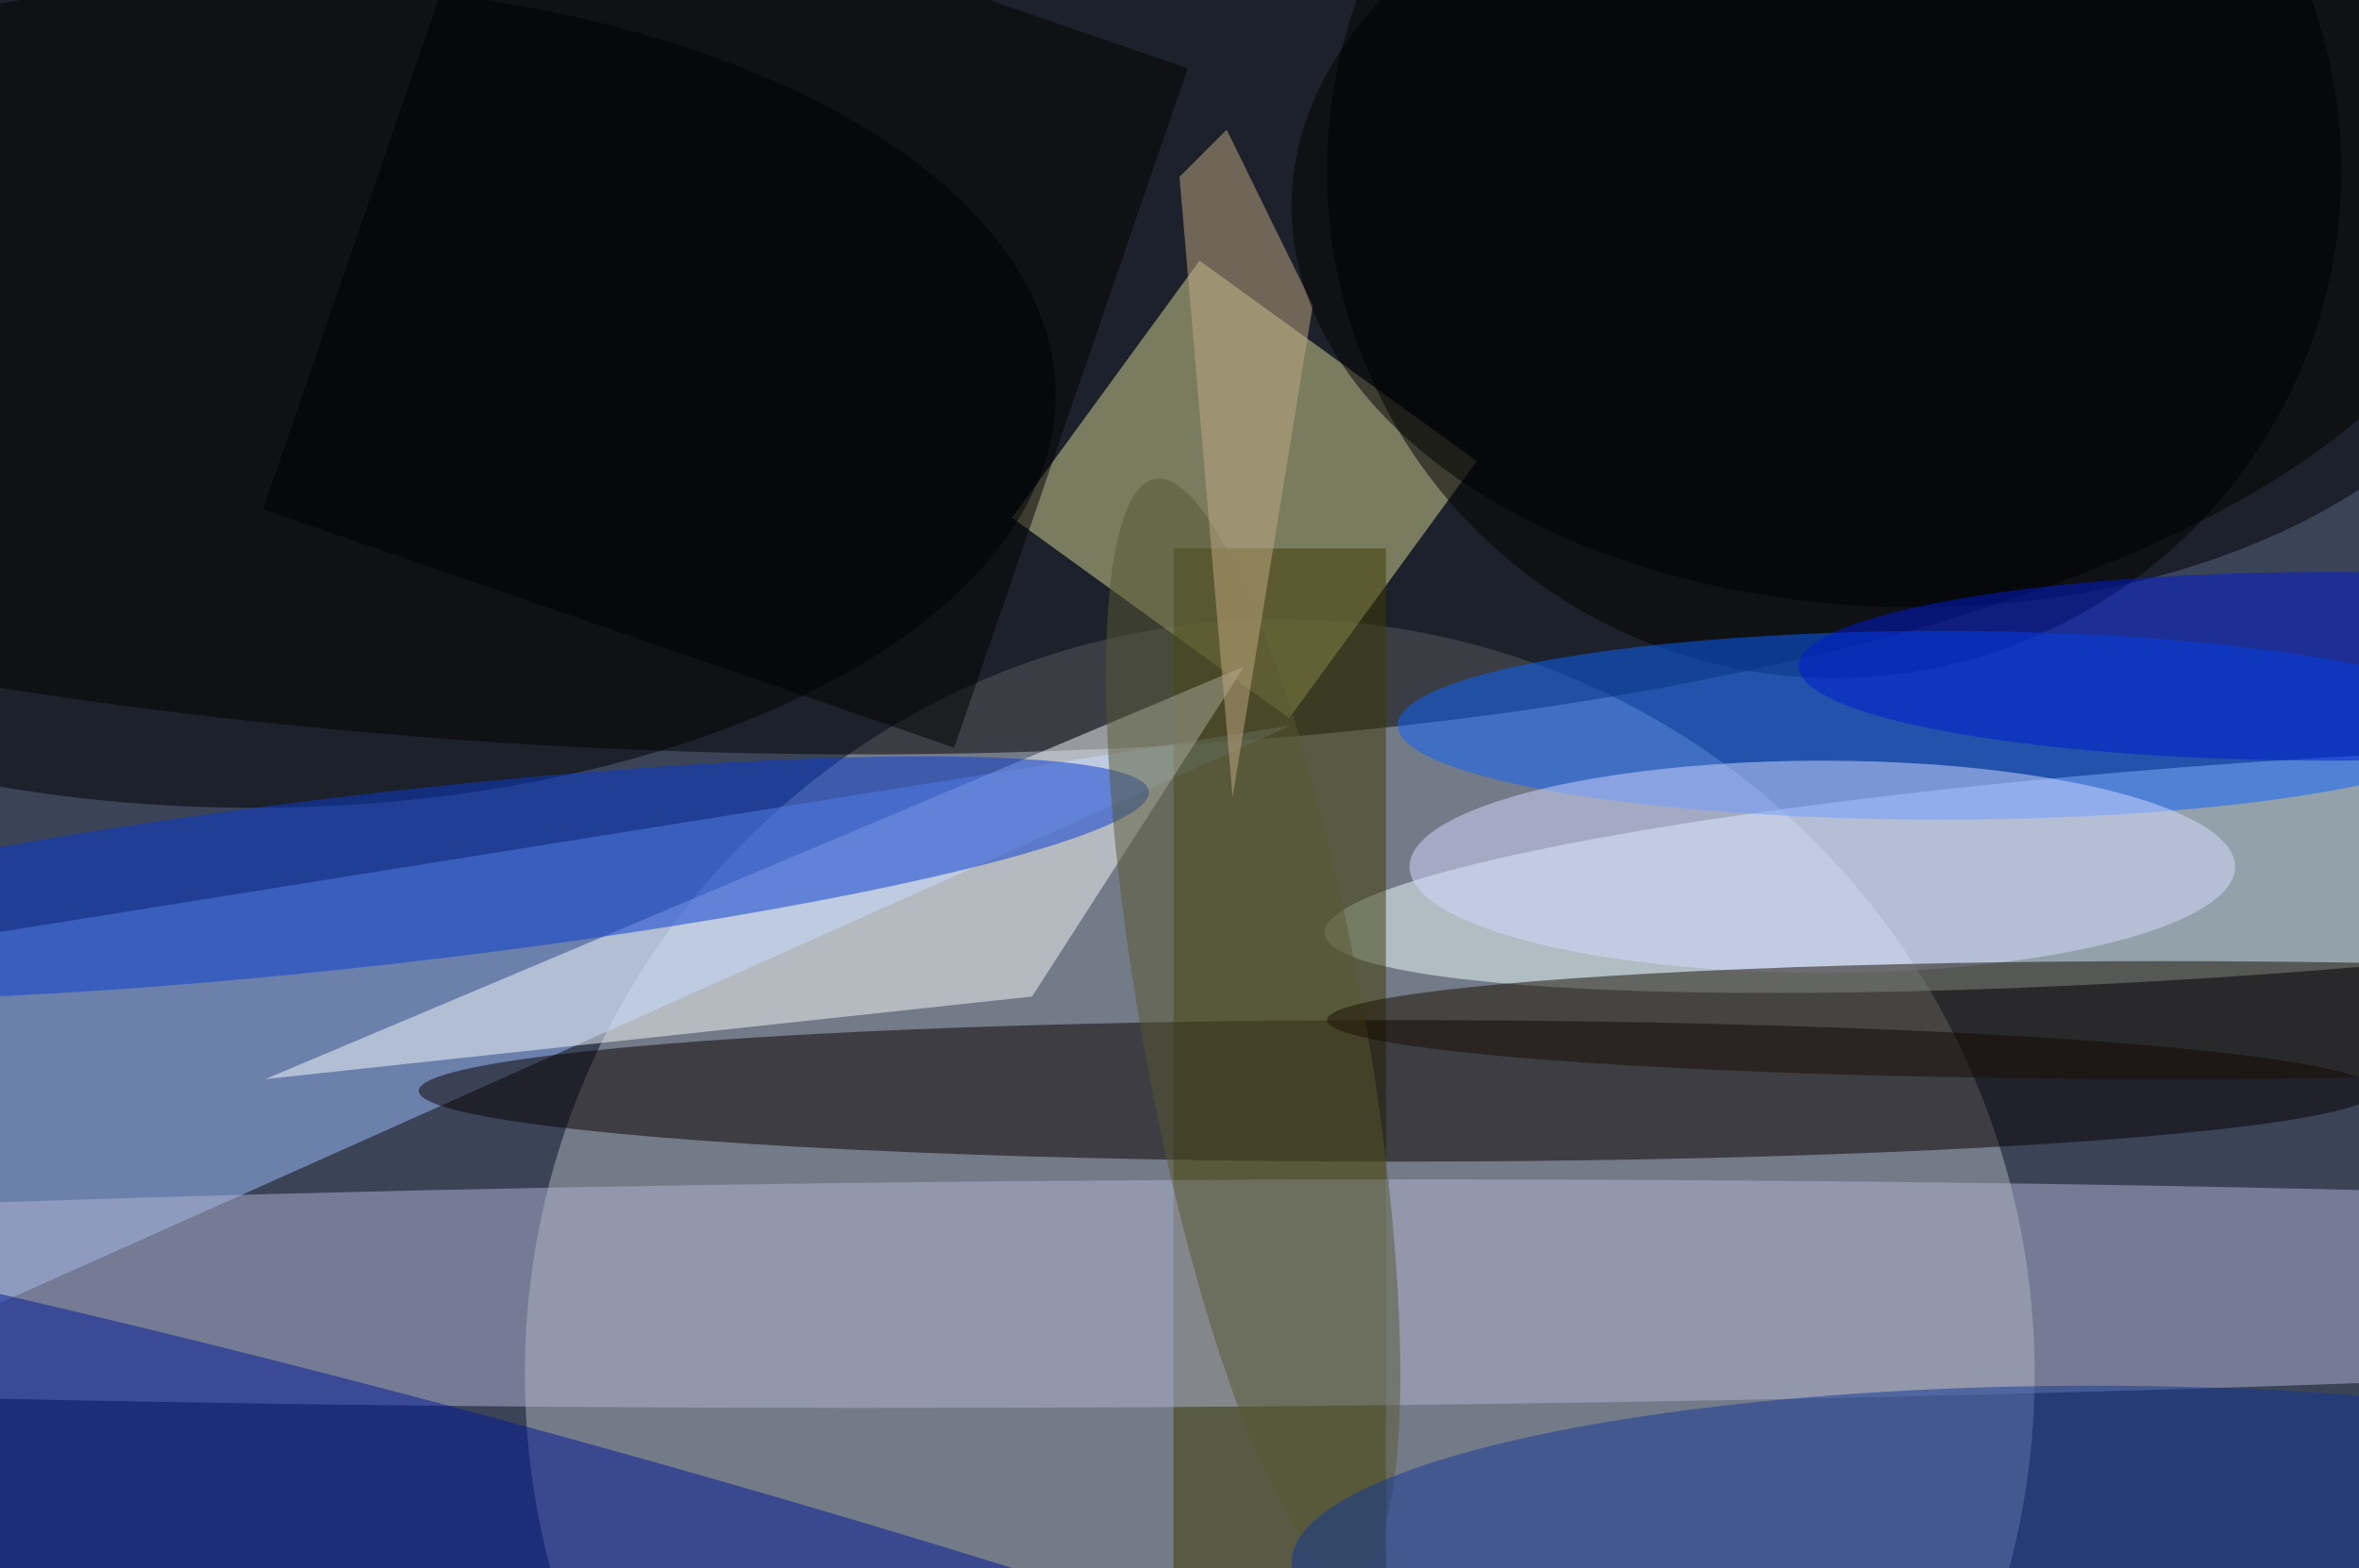<svg xmlns="http://www.w3.org/2000/svg" viewBox="0 0 200 133"><filter id="b"><feGaussianBlur stdDeviation="12" /></filter><path fill="#3b4357" d="M0 0h200v133H0z"/><g filter="url(#b)" transform="translate(.5 .5)" fill-opacity=".5"><ellipse fill="#adb2bb" cx="108" cy="116" rx="64" ry="64"/><ellipse rx="1" ry="1" transform="matrix(-3.595 55.769 -164.275 -10.59 45.5 6.7)"/><ellipse fill="#ecffff" rx="1" ry="1" transform="rotate(-4 1142.8 -2686.9) scale(78.62 9.008)"/><path fill="#9dc0ff" d="M-5 112l114-51-125 20z"/><path fill="#d6d694" d="M108.8 60.4l-23.5-17 15.9-21.8 23.5 17z"/><ellipse cx="21" cy="33" rx="68" ry="35"/><ellipse cx="155" cy="14" rx="43" ry="43"/><path fill="#3f3b03" d="M99 46h18v87H99z"/><ellipse fill="#b1b4d3" rx="1" ry="1" transform="matrix(-194.686 1.15 -.057 -9.624 97 109.2)"/><ellipse fill="#090000" cx="118" cy="92" rx="83" ry="6"/><ellipse fill="#0b62ff" cx="164" cy="61" rx="46" ry="8"/><path fill="#f7fbfc" d="M22 91l83-35-18 28z"/><ellipse fill="#001999" rx="1" ry="1" transform="rotate(-74.8 106.5 39.6) scale(12.099 123.882)"/><ellipse fill="#073ad0" rx="1" ry="1" transform="rotate(173.5 14 37.9) scale(65.119 7.283)"/><path d="M100.2 5.3L80.4 62.9 21.8 42.7l19.8-57.6z"/><ellipse fill="#585932" rx="1" ry="1" transform="rotate(-100.2 89 -1) scale(47.043 9.438)"/><ellipse fill="#d4dbff" cx="154" cy="73" rx="35" ry="9"/><ellipse fill="#190f01" cx="183" cy="86" rx="71" ry="5"/><path fill="#c3aa84" d="M104 67.1l-4.5-52.6 4-4 7.3 14.9z"/><ellipse fill="#103797" cx="177" cy="132" rx="68" ry="15"/><ellipse cx="162" cy="17" rx="53" ry="34"/><ellipse fill="#001bd3" cx="197" cy="56" rx="45" ry="8"/></g></svg>